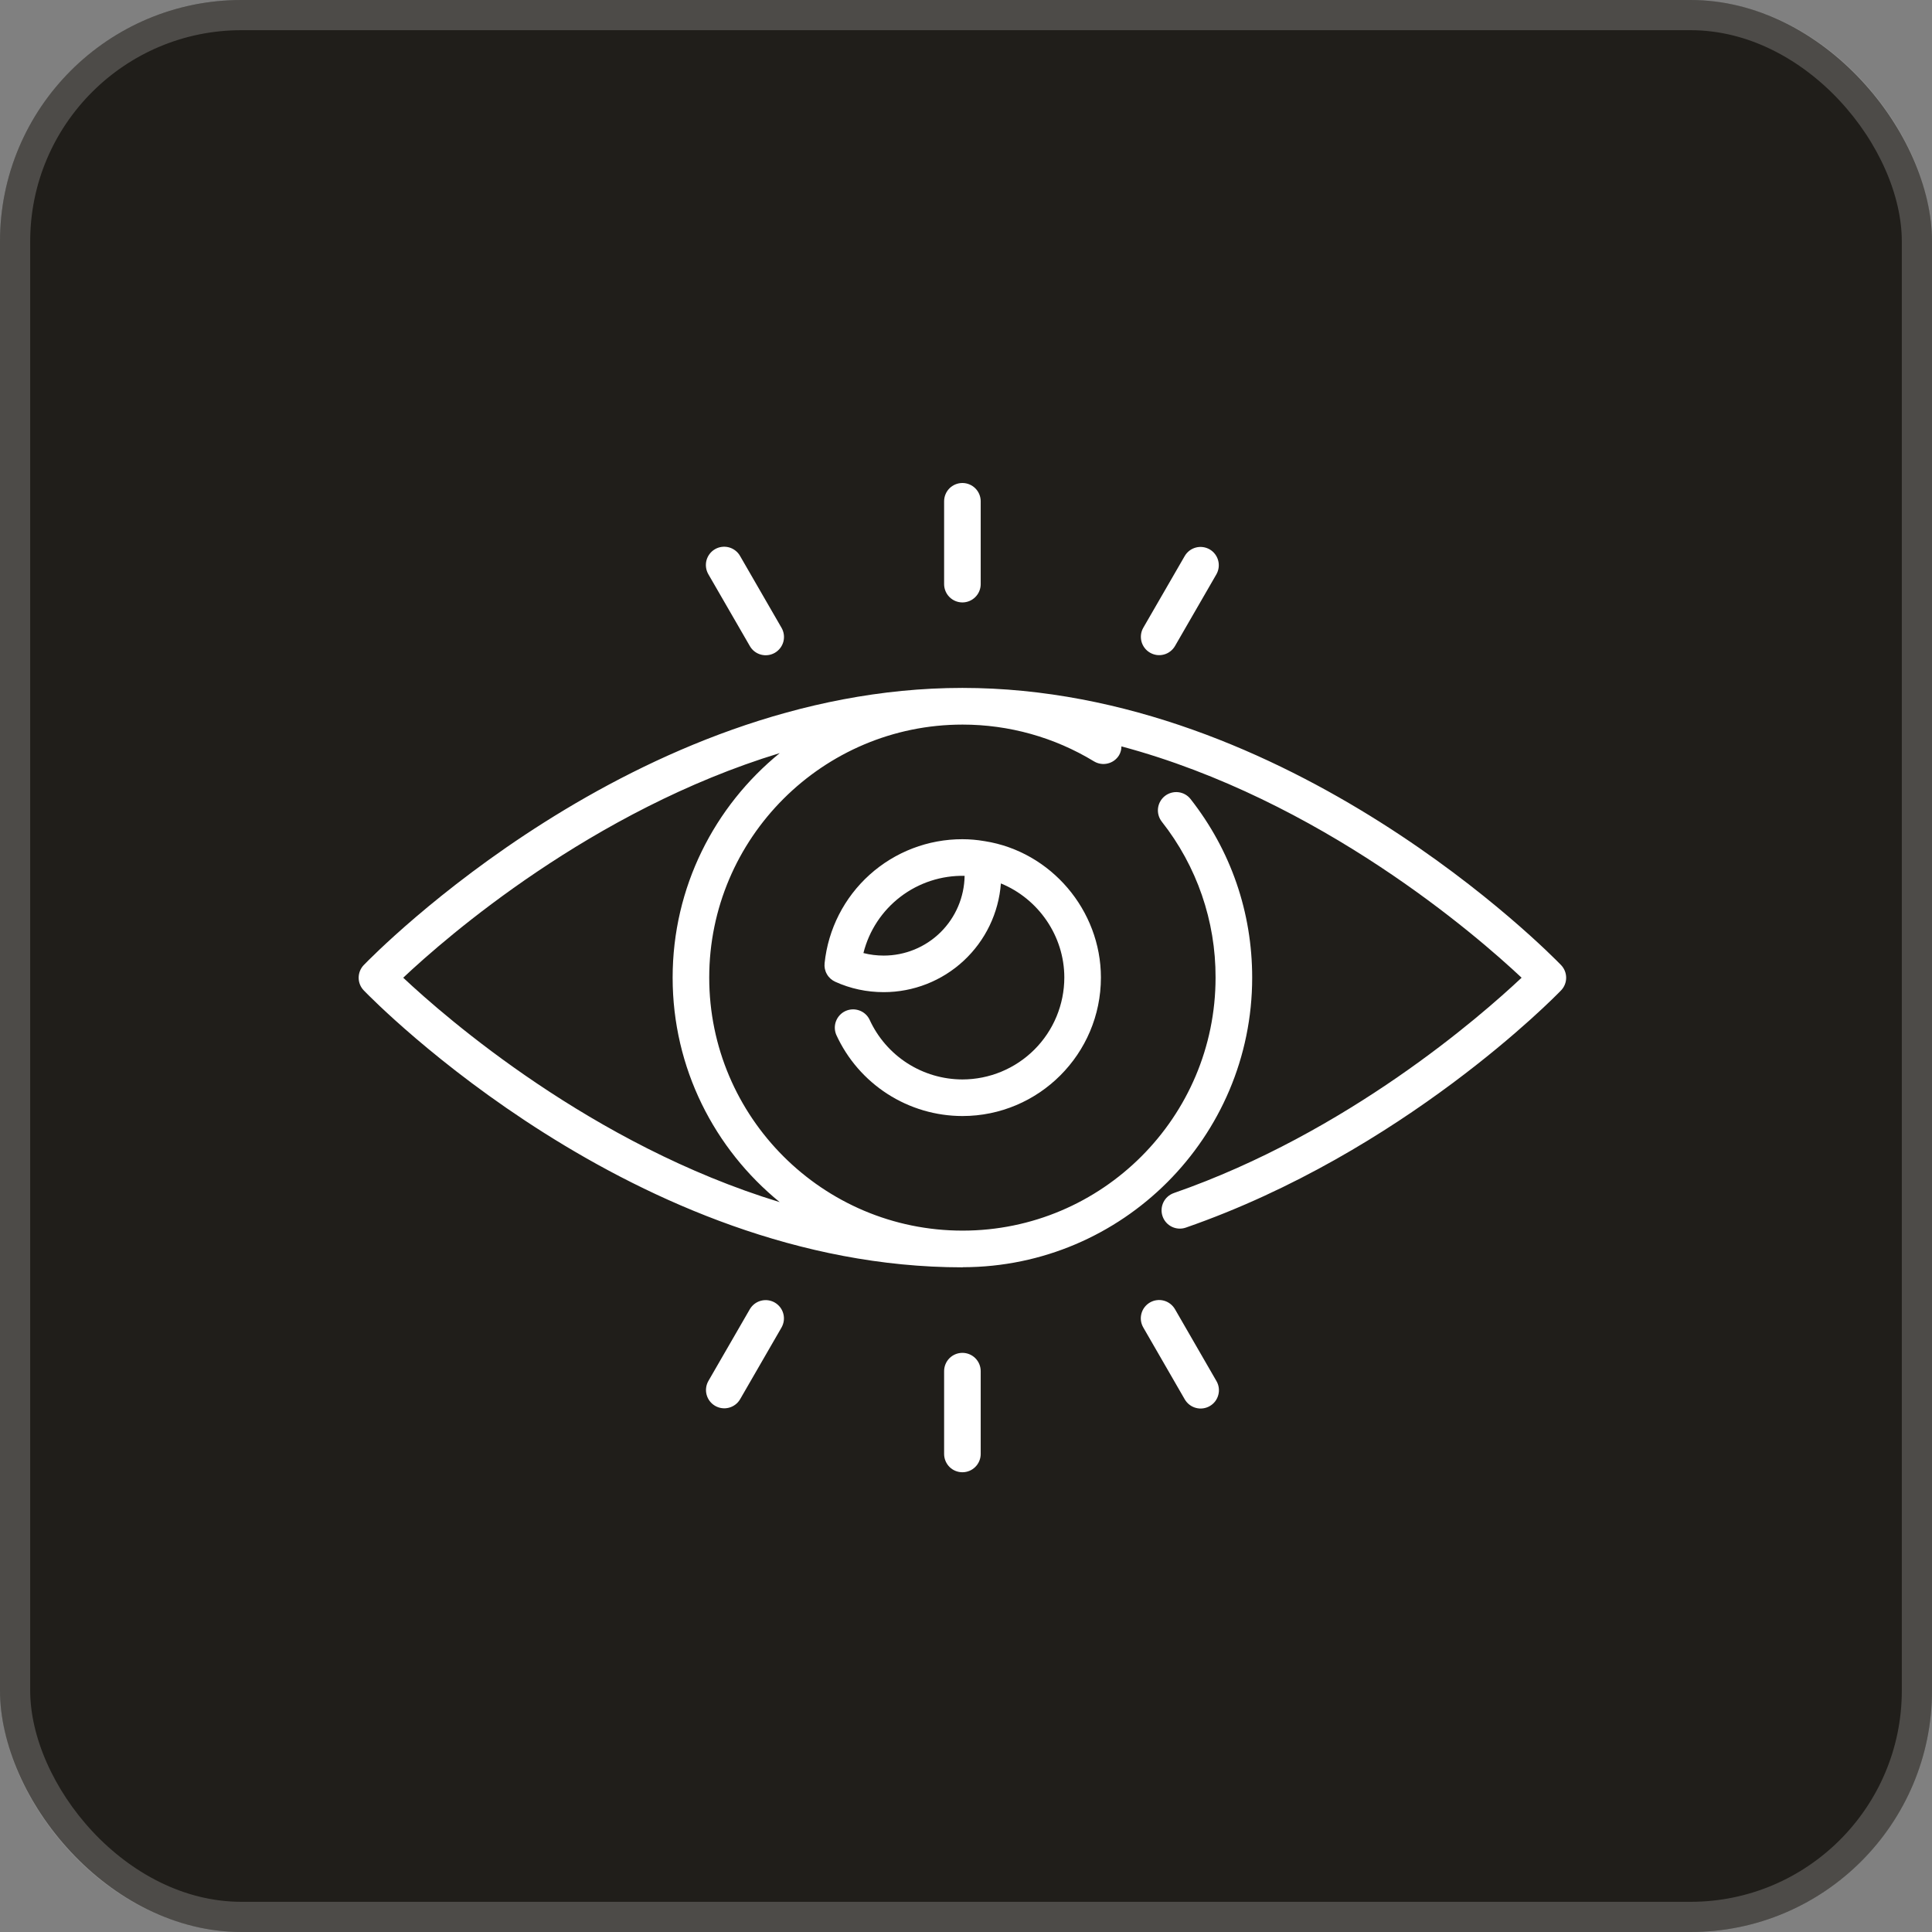 <svg width="64" height="64" viewBox="0 0 64 64" fill="none" xmlns="http://www.w3.org/2000/svg">
<rect x="0" y="0" width="64" height="64" fill="#808080" stroke="none"/>
<g id="Vision">
<rect width="64" height="64" rx="8" fill="#201E1A"/>
<g id="Group 62">
<path id="Vector" d="M51.711 31.968C51.348 31.593 42.722 22.788 31.881 22.788C21.039 22.788 12.413 31.593 12.051 31.968C11.942 32.081 11.881 32.232 11.881 32.389C11.881 32.546 11.942 32.697 12.052 32.81C12.413 33.185 21.039 41.982 31.881 41.982C31.889 41.982 31.895 41.978 31.903 41.978C37.185 41.969 41.48 37.669 41.48 32.385C41.48 30.218 40.774 28.173 39.44 26.471C39.341 26.344 39.196 26.262 39.036 26.243C38.877 26.224 38.716 26.269 38.589 26.368C38.463 26.467 38.381 26.612 38.361 26.772C38.342 26.931 38.387 27.092 38.486 27.219C39.646 28.69 40.274 30.511 40.267 32.385C40.267 37.006 36.508 40.766 31.886 40.766C27.259 40.766 23.494 37.006 23.494 32.385C23.494 27.764 27.259 24.003 31.886 24.003C33.425 24.003 34.929 24.424 36.238 25.22C36.306 25.261 36.381 25.289 36.46 25.301C36.538 25.314 36.619 25.31 36.696 25.291C36.773 25.273 36.846 25.239 36.911 25.192C36.975 25.145 37.029 25.085 37.071 25.017C37.122 24.928 37.149 24.828 37.149 24.725C43.745 26.492 48.916 30.989 50.405 32.388C49.048 33.665 44.632 37.524 38.886 39.521C38.734 39.574 38.609 39.684 38.539 39.829C38.469 39.974 38.459 40.141 38.512 40.292C38.564 40.444 38.675 40.569 38.82 40.639C38.965 40.709 39.131 40.719 39.283 40.666C46.481 38.165 51.5 33.028 51.71 32.81C51.82 32.697 51.881 32.546 51.881 32.389C51.881 32.232 51.82 32.081 51.711 31.968ZM22.282 32.385C22.282 35.383 23.667 38.061 25.829 39.822C19.61 37.926 14.787 33.731 13.357 32.388C14.785 31.043 19.606 26.843 25.831 24.947C23.668 26.708 22.282 29.387 22.282 32.385Z" fill="white"/>
<path id="Vector_2" d="M31.881 35.758C31.233 35.757 30.599 35.57 30.053 35.219C29.509 34.868 29.076 34.369 28.806 33.779C28.738 33.636 28.616 33.526 28.467 33.473C28.318 33.419 28.154 33.425 28.009 33.491C27.865 33.556 27.753 33.676 27.695 33.824C27.638 33.971 27.641 34.135 27.703 34.281C28.069 35.082 28.658 35.761 29.398 36.238C30.139 36.715 31.001 36.969 31.881 36.97C34.411 36.97 36.469 34.912 36.469 32.382C36.469 30.151 34.812 28.21 32.623 27.865L32.602 27.862C32.364 27.821 32.123 27.8 31.881 27.8C30.747 27.798 29.652 28.217 28.809 28.975C27.966 29.733 27.433 30.778 27.316 31.906C27.302 32.032 27.328 32.16 27.392 32.27C27.454 32.381 27.551 32.468 27.666 32.521C28.169 32.75 28.711 32.866 29.275 32.866C30.257 32.866 31.203 32.495 31.922 31.827C32.642 31.159 33.083 30.244 33.156 29.265C34.394 29.771 35.257 31.001 35.257 32.382C35.256 33.277 34.9 34.135 34.267 34.768C33.634 35.401 32.776 35.757 31.881 35.758ZM29.275 31.655C29.043 31.655 28.818 31.627 28.602 31.571C28.788 30.828 29.221 30.171 29.83 29.706C30.439 29.241 31.188 28.997 31.954 29.013C31.944 29.717 31.657 30.389 31.156 30.884C30.655 31.378 29.979 31.655 29.275 31.655Z" fill="white"/>
<path id="Vector_3" d="M31.881 19.956C32.042 19.956 32.196 19.892 32.309 19.778C32.423 19.665 32.487 19.51 32.487 19.35V16.606C32.487 16.445 32.423 16.291 32.309 16.177C32.196 16.064 32.042 16 31.881 16C31.72 16 31.566 16.064 31.452 16.177C31.339 16.291 31.275 16.445 31.275 16.606V19.35C31.275 19.51 31.339 19.665 31.452 19.778C31.566 19.892 31.72 19.956 31.881 19.956Z" fill="white"/>
<path id="Vector_4" d="M24.838 21.399C24.877 21.469 24.93 21.53 24.993 21.579C25.056 21.628 25.129 21.664 25.206 21.685C25.283 21.706 25.363 21.711 25.443 21.701C25.522 21.691 25.598 21.665 25.668 21.625C25.737 21.585 25.797 21.531 25.846 21.468C25.895 21.404 25.93 21.332 25.951 21.255C25.971 21.177 25.976 21.097 25.965 21.018C25.954 20.939 25.928 20.862 25.887 20.793L24.516 18.418C24.477 18.348 24.424 18.287 24.36 18.238C24.297 18.189 24.225 18.153 24.148 18.132C24.071 18.111 23.99 18.106 23.911 18.116C23.832 18.126 23.755 18.152 23.686 18.192C23.617 18.232 23.556 18.285 23.508 18.349C23.459 18.412 23.424 18.485 23.403 18.562C23.383 18.639 23.378 18.72 23.389 18.799C23.399 18.878 23.426 18.955 23.466 19.024L24.838 21.399Z" fill="white"/>
<path id="Vector_5" d="M25.666 43.149C25.597 43.109 25.521 43.084 25.442 43.073C25.363 43.063 25.283 43.068 25.206 43.089C25.129 43.109 25.057 43.145 24.994 43.193C24.931 43.242 24.878 43.302 24.838 43.371L23.466 45.747C23.387 45.886 23.366 46.051 23.408 46.205C23.45 46.36 23.552 46.491 23.69 46.571C23.829 46.651 23.993 46.673 24.148 46.632C24.303 46.591 24.435 46.491 24.516 46.353L25.888 43.977C25.927 43.908 25.953 43.832 25.964 43.753C25.974 43.674 25.969 43.594 25.948 43.517C25.928 43.44 25.892 43.368 25.844 43.305C25.795 43.242 25.735 43.189 25.666 43.149Z" fill="white"/>
<path id="Vector_6" d="M31.881 44.815C31.72 44.815 31.566 44.879 31.452 44.992C31.339 45.106 31.275 45.26 31.275 45.421V48.164C31.275 48.325 31.339 48.479 31.452 48.593C31.566 48.707 31.72 48.77 31.881 48.77C32.042 48.77 32.196 48.707 32.309 48.593C32.423 48.479 32.487 48.325 32.487 48.164V45.421C32.487 45.26 32.423 45.106 32.309 44.992C32.196 44.879 32.042 44.815 31.881 44.815Z" fill="white"/>
<path id="Vector_7" d="M38.924 43.371C38.884 43.302 38.831 43.241 38.768 43.192C38.705 43.143 38.633 43.107 38.556 43.086C38.478 43.065 38.398 43.059 38.319 43.07C38.239 43.08 38.163 43.106 38.094 43.146C38.025 43.186 37.964 43.239 37.915 43.303C37.867 43.366 37.831 43.438 37.811 43.516C37.791 43.593 37.785 43.674 37.796 43.753C37.807 43.832 37.834 43.908 37.874 43.977L39.245 46.353C39.285 46.422 39.338 46.483 39.401 46.532C39.464 46.581 39.536 46.617 39.614 46.638C39.691 46.659 39.771 46.665 39.85 46.654C39.93 46.644 40.006 46.618 40.075 46.578C40.145 46.538 40.205 46.485 40.254 46.422C40.302 46.358 40.338 46.285 40.358 46.208C40.379 46.131 40.384 46.05 40.373 45.971C40.362 45.892 40.336 45.816 40.295 45.747L38.924 43.371Z" fill="white"/>
<path id="Vector_8" d="M38.096 21.621C38.165 21.661 38.241 21.687 38.32 21.698C38.399 21.708 38.479 21.703 38.556 21.682C38.633 21.662 38.705 21.626 38.768 21.577C38.831 21.529 38.884 21.468 38.924 21.399L40.295 19.024C40.374 18.884 40.395 18.72 40.353 18.565C40.311 18.411 40.21 18.279 40.072 18.199C39.933 18.119 39.768 18.097 39.614 18.138C39.459 18.179 39.327 18.279 39.246 18.418L37.874 20.793C37.834 20.862 37.808 20.938 37.798 21.017C37.788 21.096 37.793 21.176 37.813 21.253C37.834 21.33 37.87 21.402 37.918 21.465C37.967 21.529 38.027 21.581 38.096 21.621Z" fill="white"/>
</g>
<rect x="0.5" y="0.5" width="63" height="63" rx="7.5" stroke="white" stroke-opacity="0.2"/>
</g>
</svg>
